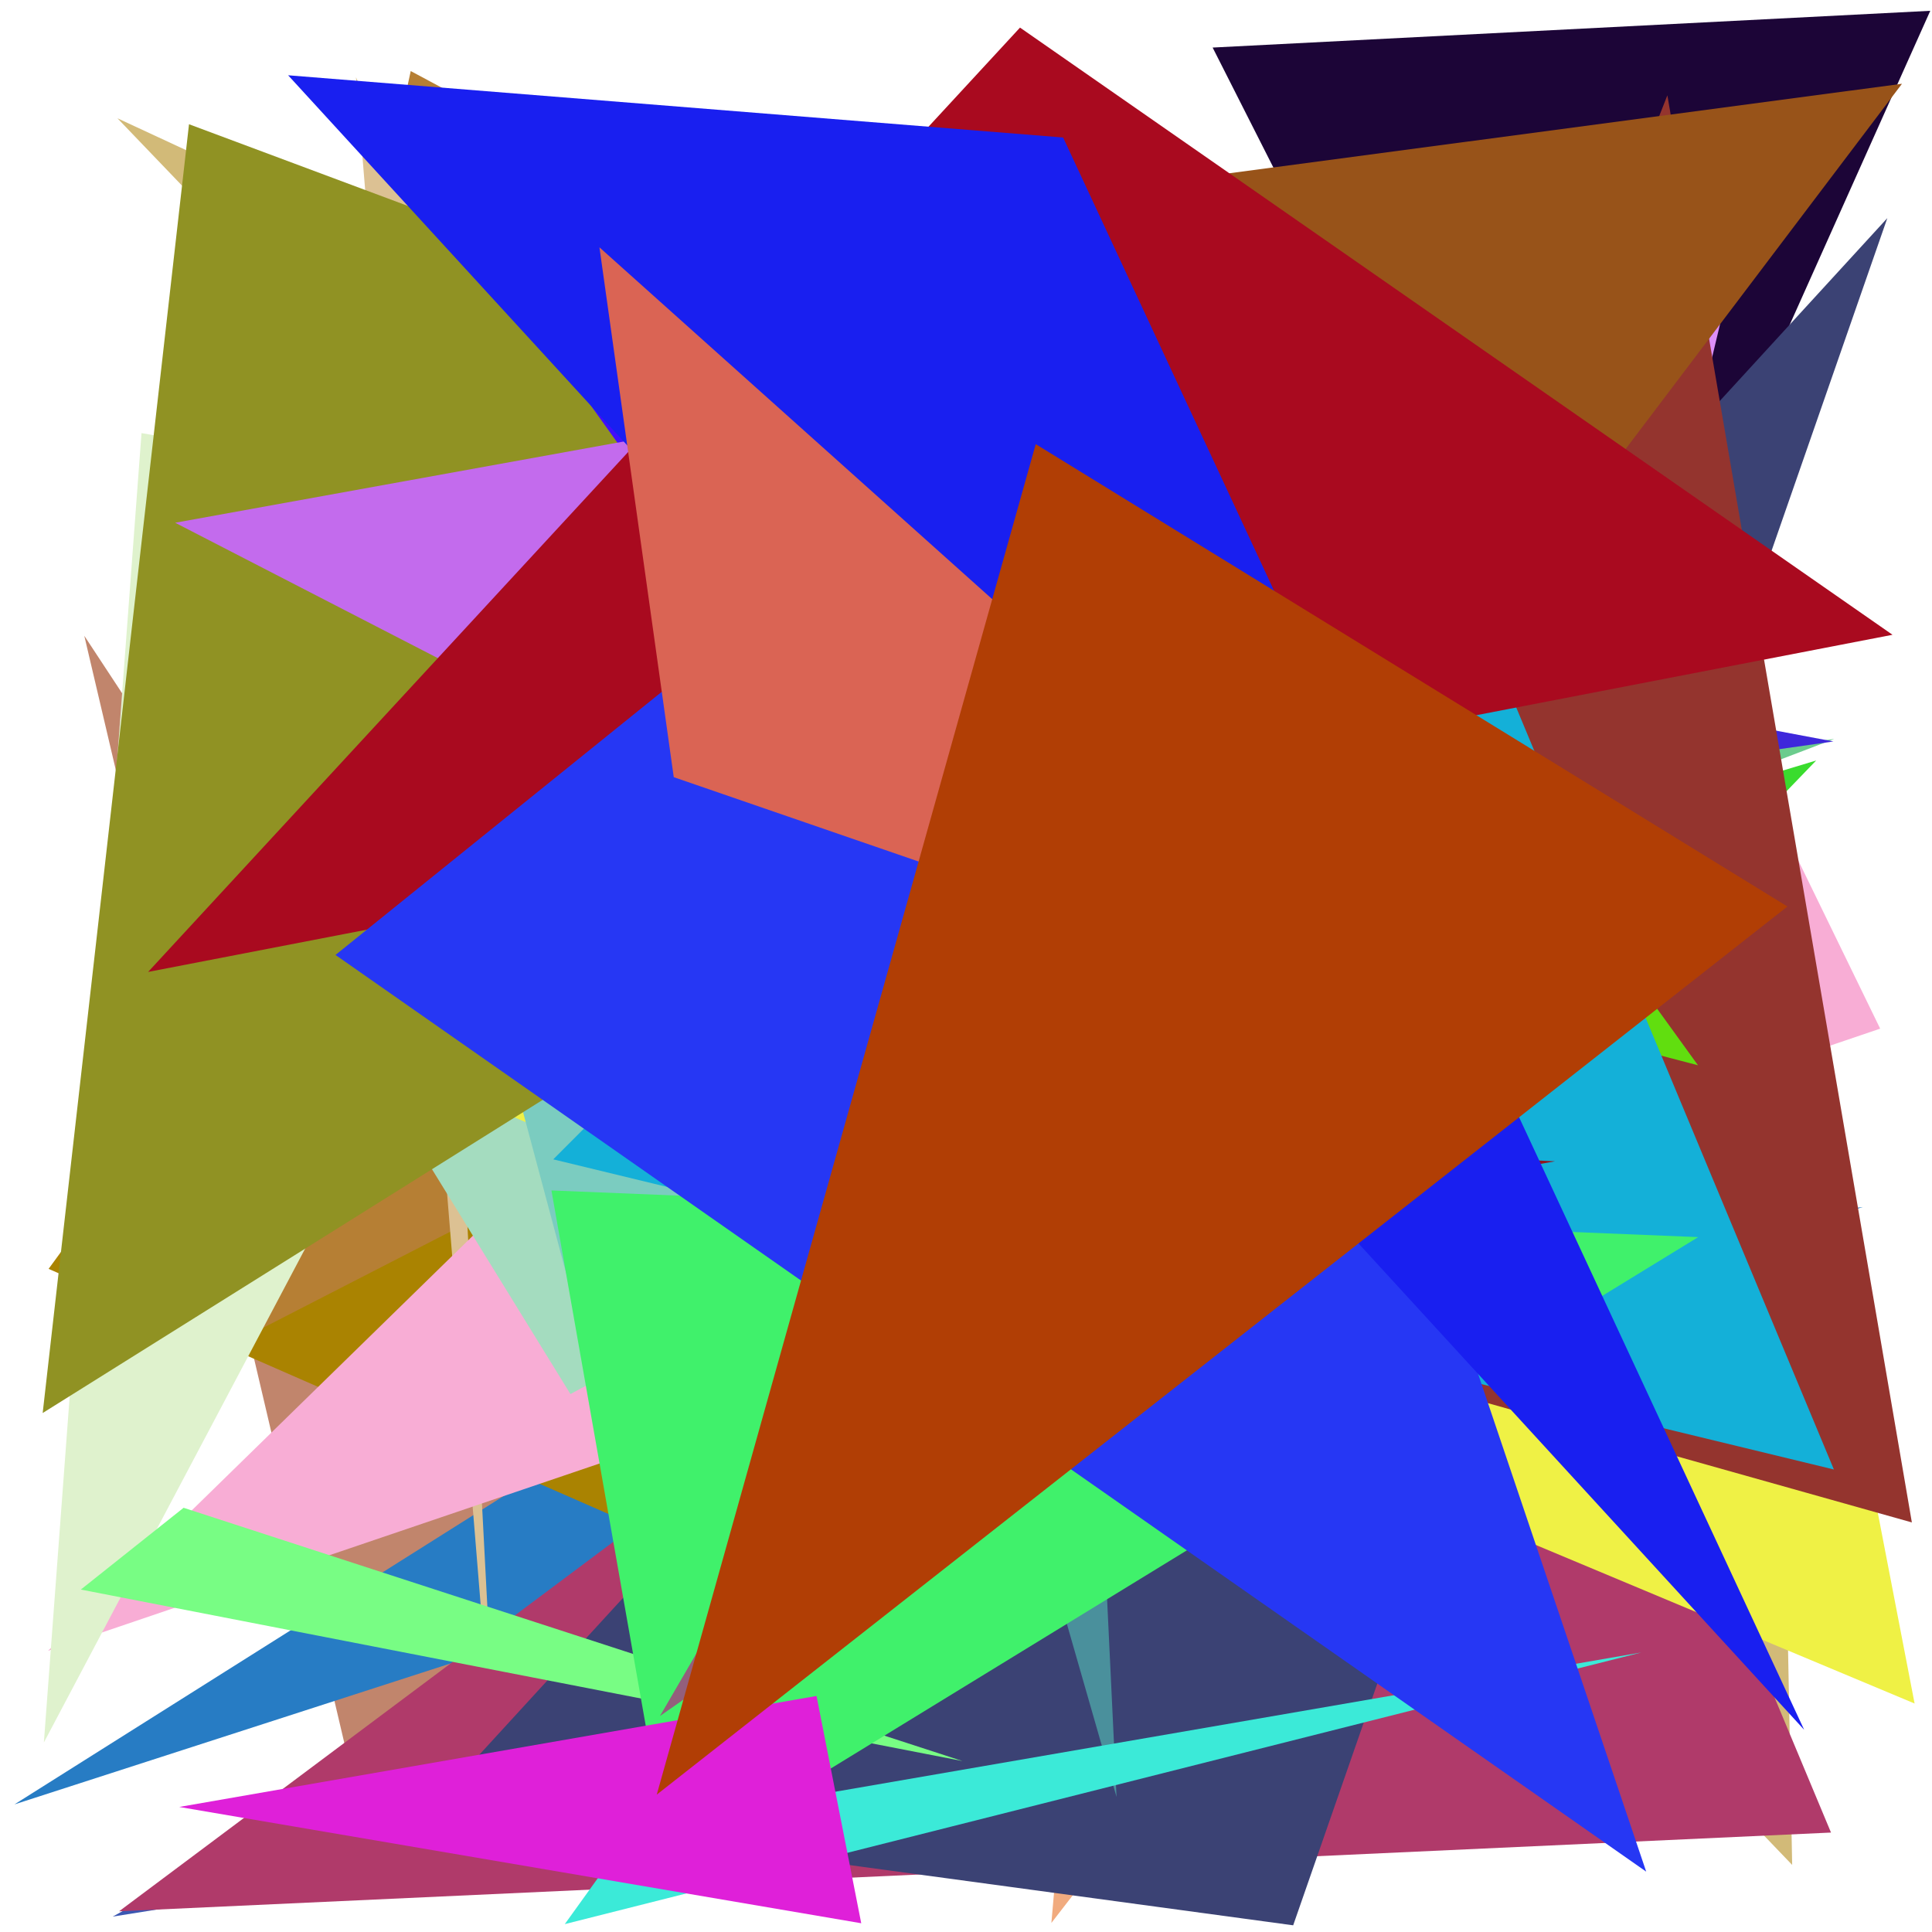<?xml version="1.0" encoding="utf-8"?>
<!-- Generator: Python script. InTeResTinG -->
<!DOCTYPE svg PUBLIC "-//W3C//DTD SVG 1.1//EN" "http://www.w3.org/Graphics/SVG/1.1/DTD/svg11.dtd">
<svg version="1.1" id="Layer_1" xmlns="http://www.w3.org/2000/svg" xmlns:xlink="http://www.w3.org/1999/xlink" x="0px" y="0px" width="600.000px" height="600.000px" viewBox="0 0 600.000 600.000" enable-background="new 0 0 600.000 600.000" xml:space="preserve">
<polygon fill="#f1ab7f" points="362.728,183.453 479.747,399.085 326.517,597.184  "/>
<polygon fill="#e59c85" points="531.166,18.142 423.635,554.153 220.348,420.767  "/>
<polygon fill="#7b559e" points="402.356,403.388 473.482,451.858 89.508,414.210  "/>
<polygon fill="#3e8359" points="292.176,377.025 184.467,364.464 76.080,62.386  "/>
<polygon fill="#c1856c" points="26.178,197.445 113.269,568.282 265.744,561.496  "/>
<polygon fill="#3b57b2" points="35.005,595.218 532.438,318.481 538.541,514.753  "/>
<polygon fill="#1c0537" points="599.464,3.354 492.170,243.012 376.595,14.770  "/>
<polygon fill="#277cc4" points="238.424,412.898 578.474,374.860 4.491,560.372  "/>
<polygon fill="#3b9d3d" points="205.785,168.291 338.763,224.238 365.954,506.316  "/>
<polygon fill="#e4079a" points="161.684,164.976 117.569,477.762 196.059,93.589  "/>
<polygon fill="#aa8301" points="267.562,504.590 166.209,187.201 15.093,394.058  "/>
<polygon fill="#e169ac" points="492.673,547.467 226.761,470.251 371.766,572.794  "/>
<polygon fill="#82260d" points="414.213,423.066 449.869,461.272 89.109,154.001  "/>
<polygon fill="#b67f34" points="127.554,22.072 477.476,209.066 38.369,434.629  "/>
<polygon fill="#1cdaf8" points="177.078,384.787 348.225,488.423 484.272,241.948  "/>
<polygon fill="#dcc193" points="128.664,65.206 110.546,23.987 154.971,568.141  "/>
<polygon fill="#f8add5" points="464.227,73.682 14.930,512.661 583.905,319.454  "/>
<polygon fill="#a4dcbf" points="57.624,238.818 444.318,288.578 177.157,432.943  "/>
<polygon fill="#dd4be7" points="259.009,308.645 212.902,474.414 305.970,136.601  "/>
<polygon fill="#6bcc8d" points="539.778,240.894 240.458,269.501 569.594,229.518  "/>
<polygon fill="#674d32" points="512.208,213.777 238.632,485.960 443.478,535.967  "/>
<polygon fill="#d2ba78" points="556.574,579.166 550.771,275.476 36.474,36.733  "/>
<polygon fill="#b03a6a" points="449.881,284.891 36.981,593.571 568.634,569.117  "/>
<polygon fill="#3b4274" points="133.650,561.545 586.125,67.738 401.609,597.923  "/>
<polygon fill="#eff145" points="571.775,410.745 594.597,529.043 44.751,298.875  "/>
<polygon fill="#4a909c" points="320.742,13.474 223.703,129.339 346.752,558.055  "/>
<polygon fill="#3e27db" points="106.944,143.235 172.989,286.680 569.398,230.267  "/>
<polygon fill="#c14f11" points="191.197,343.535 441.818,532.493 306.753,234.172  "/>
<polygon fill="#dff2cd" points="213.448,163.457 13.627,541.136 43.948,134.508  "/>
<polygon fill="#3adc2e" points="188.129,349.509 564.027,236.180 364.155,443.351  "/>
<polygon fill="#dd8ff9" points="538.178,83.890 376.474,372.088 484.505,308.958  "/>
<polygon fill="#7bccc0" points="180.119,411.535 405.174,358.376 83.184,48.753  "/>
<polygon fill="#94342e" points="517.820,29.606 368.219,409.352 593.746,472.803  "/>
<polygon fill="#0a16c3" points="332.315,167.623 491.278,413.325 267.592,501.844  "/>
<polygon fill="#909223" points="58.699,38.580 430.644,177.439 13.254,438.826  "/>
<polygon fill="#3bead8" points="509.738,513.187 197.248,567.176 175.398,597.552  "/>
<polygon fill="#78fd84" points="25.105,493.652 298.898,546.905 57.015,468.256  "/>
<polygon fill="#985319" points="346.972,58.444 229.312,503.645 590.675,26.016  "/>
<polygon fill="#5c9511" points="191.307,126.139 469.601,277.113 246.072,132.870  "/>
<polygon fill="#61de0f" points="329.897,57.417 527.326,330.833 278.077,265.681  "/>
<polygon fill="#410dfc" points="127.272,47.251 449.930,229.718 383.364,405.720  "/>
<polygon fill="#c36bed" points="54.401,162.344 264.748,124.244 549.896,417.735  "/>
<polygon fill="#14b0d8" points="569.531,456.362 424.024,107.306 171.817,360.046  "/>
<polygon fill="#40f16b" points="171.255,369.706 208.250,579.703 527.388,384.195  "/>
<polygon fill="#8f161f" points="482.936,360.652 299.972,393.186 185.824,346.908  "/>
<polygon fill="#a90a1f" points="587.735,197.137 316.775,8.571 45.993,301.844  "/>
<polygon fill="#df20d9" points="267.463,597.282 55.662,561.166 253.582,526.697  "/>
<polygon fill="#935f7c" points="398.159,200.931 323.199,450.353 204.958,532.924  "/>
<polygon fill="#2637f4" points="511.242,581.253 348.557,99.487 104.195,296.569  "/>
<polygon fill="#191ff0" points="560.295,537.196 89.480,23.379 330.164,42.703  "/>
<polygon fill="#da6454" points="470.278,331.296 186.162,76.812 209.241,241.355  "/>
<polygon fill="#b13e05" points="555.100,281.527 203.958,557.341 321.658,137.933  "/>
</svg>